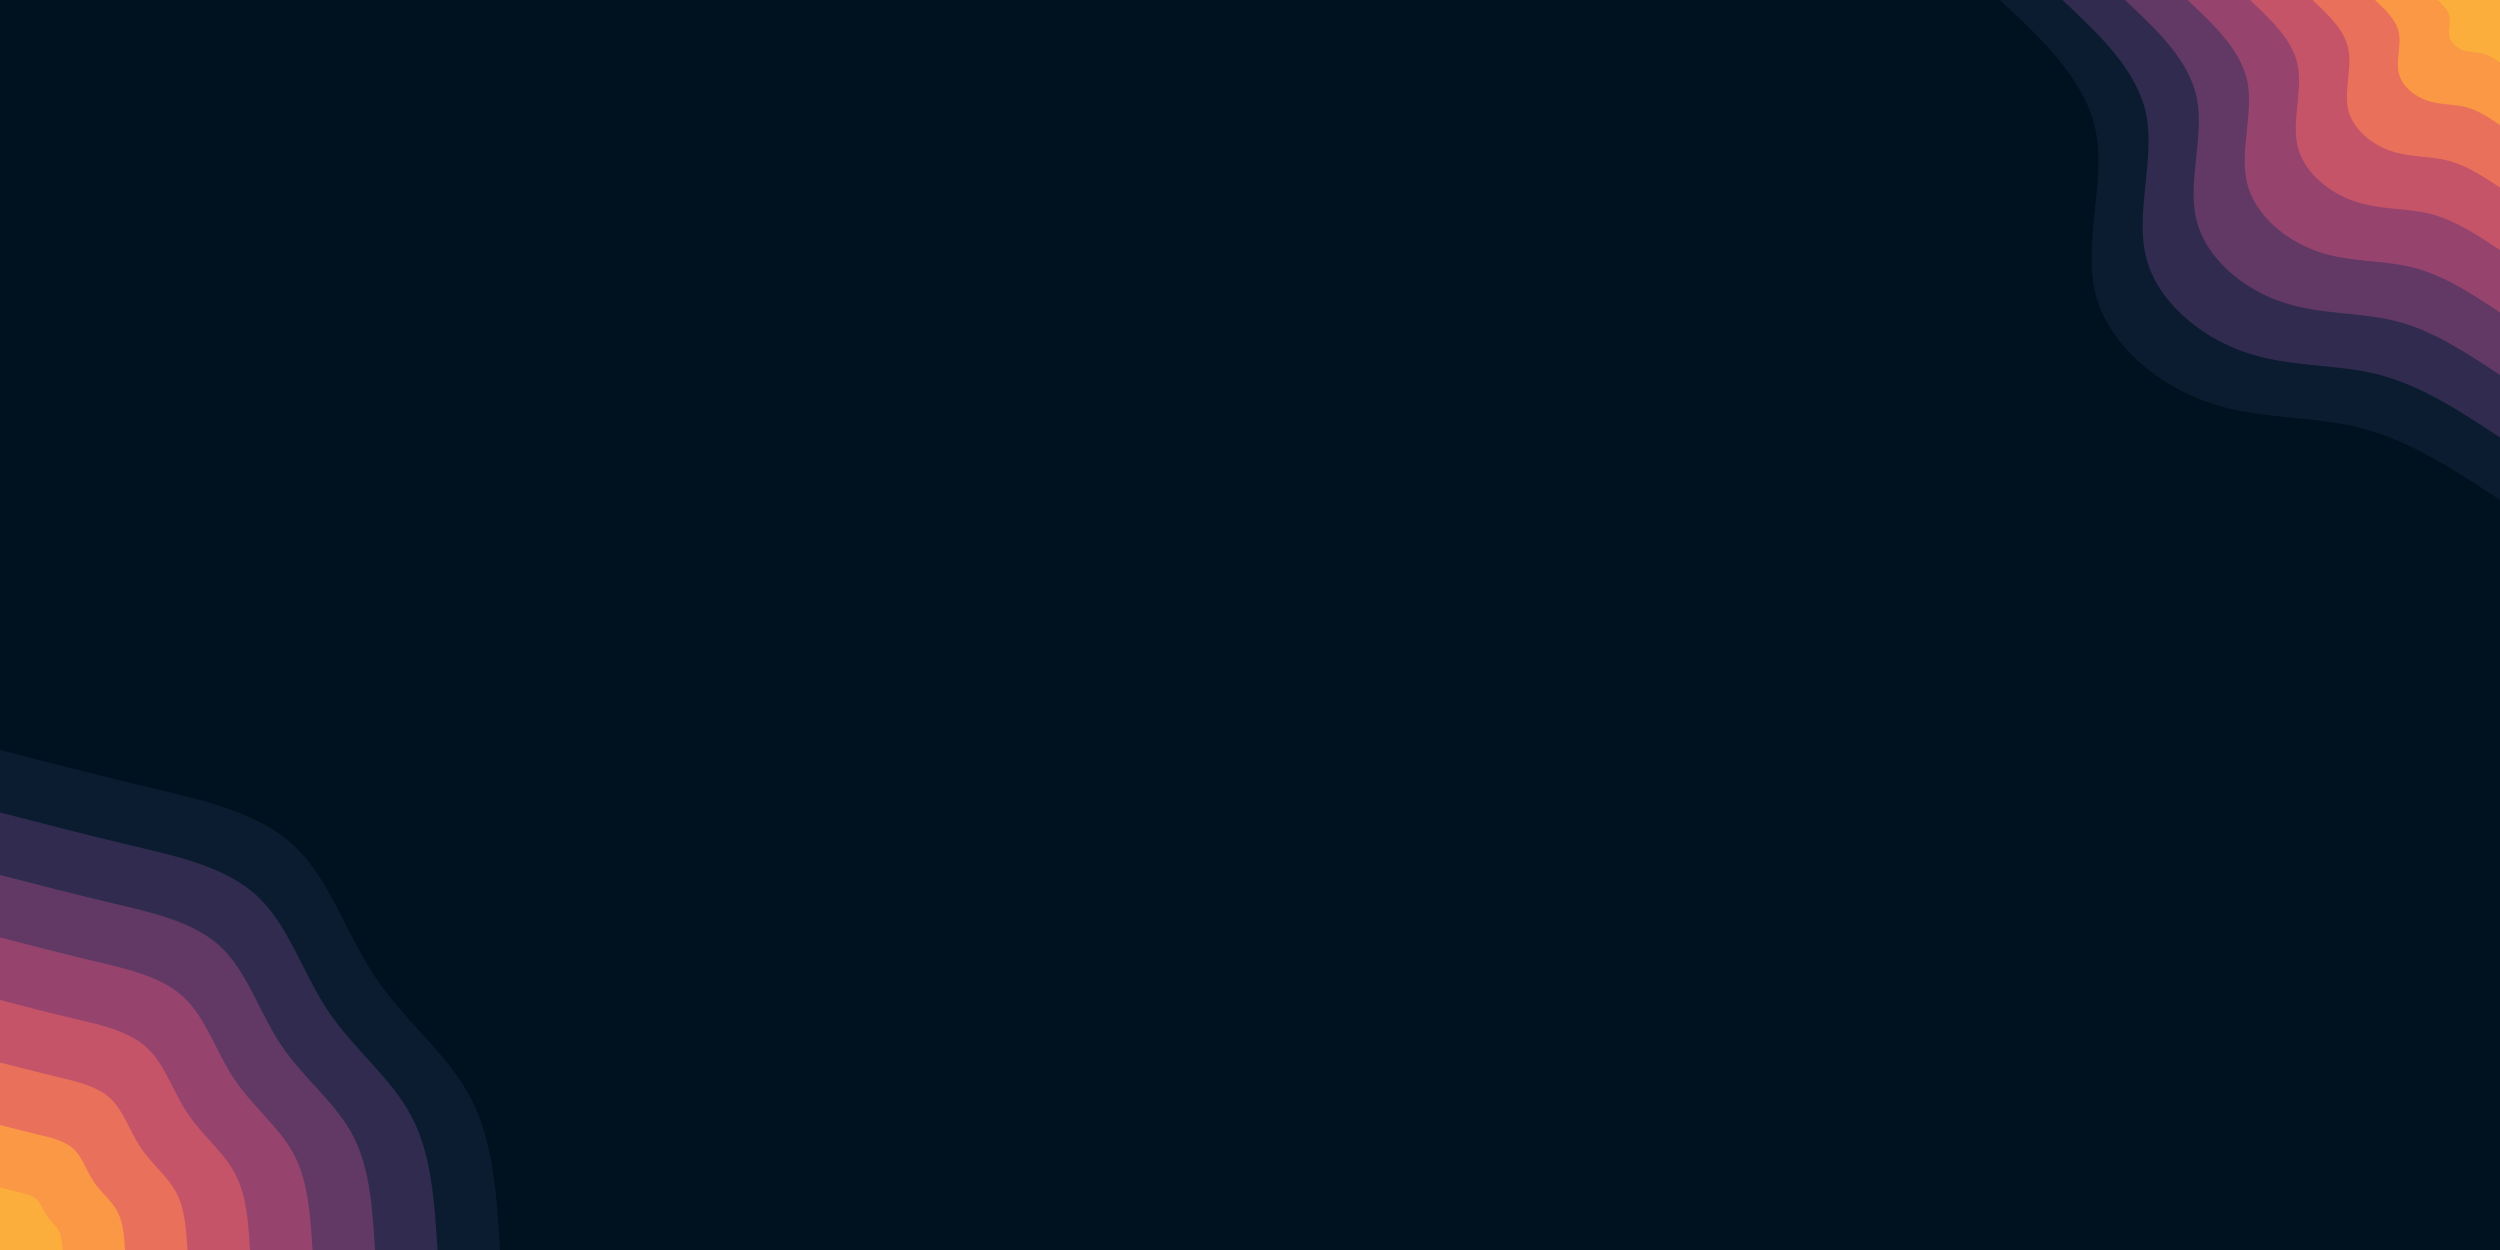 <svg id="visual" viewBox="0 0 900 450" width="900" height="450" xmlns="http://www.w3.org/2000/svg" xmlns:xlink="http://www.w3.org/1999/xlink" version="1.1"><rect x="0" y="0" width="900" height="450" fill="#001220"></rect><defs><linearGradient id="grad1_0" x1="50%" y1="0%" x2="100%" y2="100%"><stop offset="10%" stop-color="#fbae3c" stop-opacity="1"></stop><stop offset="90%" stop-color="#fbae3c" stop-opacity="1"></stop></linearGradient></defs><defs><linearGradient id="grad1_1" x1="50%" y1="0%" x2="100%" y2="100%"><stop offset="10%" stop-color="#fbae3c" stop-opacity="1"></stop><stop offset="90%" stop-color="#f48350" stop-opacity="1"></stop></linearGradient></defs><defs><linearGradient id="grad1_2" x1="50%" y1="0%" x2="100%" y2="100%"><stop offset="10%" stop-color="#d96162" stop-opacity="1"></stop><stop offset="90%" stop-color="#f48350" stop-opacity="1"></stop></linearGradient></defs><defs><linearGradient id="grad1_3" x1="50%" y1="0%" x2="100%" y2="100%"><stop offset="10%" stop-color="#d96162" stop-opacity="1"></stop><stop offset="90%" stop-color="#af4b6d" stop-opacity="1"></stop></linearGradient></defs><defs><linearGradient id="grad1_4" x1="50%" y1="0%" x2="100%" y2="100%"><stop offset="10%" stop-color="#7c3e6b" stop-opacity="1"></stop><stop offset="90%" stop-color="#af4b6d" stop-opacity="1"></stop></linearGradient></defs><defs><linearGradient id="grad1_5" x1="50%" y1="0%" x2="100%" y2="100%"><stop offset="10%" stop-color="#7c3e6b" stop-opacity="1"></stop><stop offset="90%" stop-color="#49335c" stop-opacity="1"></stop></linearGradient></defs><defs><linearGradient id="grad1_6" x1="50%" y1="0%" x2="100%" y2="100%"><stop offset="10%" stop-color="#1d2540" stop-opacity="1"></stop><stop offset="90%" stop-color="#49335c" stop-opacity="1"></stop></linearGradient></defs><defs><linearGradient id="grad1_7" x1="50%" y1="0%" x2="100%" y2="100%"><stop offset="10%" stop-color="#1d2540" stop-opacity="1"></stop><stop offset="90%" stop-color="#001220" stop-opacity="1"></stop></linearGradient></defs><defs><linearGradient id="grad2_0" x1="0%" y1="0%" x2="50%" y2="100%"><stop offset="10%" stop-color="#fbae3c" stop-opacity="1"></stop><stop offset="90%" stop-color="#fbae3c" stop-opacity="1"></stop></linearGradient></defs><defs><linearGradient id="grad2_1" x1="0%" y1="0%" x2="50%" y2="100%"><stop offset="10%" stop-color="#f48350" stop-opacity="1"></stop><stop offset="90%" stop-color="#fbae3c" stop-opacity="1"></stop></linearGradient></defs><defs><linearGradient id="grad2_2" x1="0%" y1="0%" x2="50%" y2="100%"><stop offset="10%" stop-color="#f48350" stop-opacity="1"></stop><stop offset="90%" stop-color="#d96162" stop-opacity="1"></stop></linearGradient></defs><defs><linearGradient id="grad2_3" x1="0%" y1="0%" x2="50%" y2="100%"><stop offset="10%" stop-color="#af4b6d" stop-opacity="1"></stop><stop offset="90%" stop-color="#d96162" stop-opacity="1"></stop></linearGradient></defs><defs><linearGradient id="grad2_4" x1="0%" y1="0%" x2="50%" y2="100%"><stop offset="10%" stop-color="#af4b6d" stop-opacity="1"></stop><stop offset="90%" stop-color="#7c3e6b" stop-opacity="1"></stop></linearGradient></defs><defs><linearGradient id="grad2_5" x1="0%" y1="0%" x2="50%" y2="100%"><stop offset="10%" stop-color="#49335c" stop-opacity="1"></stop><stop offset="90%" stop-color="#7c3e6b" stop-opacity="1"></stop></linearGradient></defs><defs><linearGradient id="grad2_6" x1="0%" y1="0%" x2="50%" y2="100%"><stop offset="10%" stop-color="#49335c" stop-opacity="1"></stop><stop offset="90%" stop-color="#1d2540" stop-opacity="1"></stop></linearGradient></defs><defs><linearGradient id="grad2_7" x1="0%" y1="0%" x2="50%" y2="100%"><stop offset="10%" stop-color="#001220" stop-opacity="1"></stop><stop offset="90%" stop-color="#1d2540" stop-opacity="1"></stop></linearGradient></defs><g transform="translate(900, 0)"><path d="M0 180C-16.2 169.3 -32.4 158.6 -50.1 154.1C-67.7 149.5 -86.9 151.2 -105.2 144.8C-123.5 138.4 -141 124 -145.6 105.8C-150.2 87.6 -141.9 65.5 -145.5 47.3C-149.1 29 -164.5 14.5 -180 0L0 0Z" fill="#0c1c30"></path><path d="M0 157.5C-14.2 148.1 -28.3 138.8 -43.8 134.8C-59.3 130.9 -76 132.3 -92.1 126.7C-108.1 121.1 -123.4 108.5 -127.4 92.6C-131.4 76.6 -124.2 57.4 -127.3 41.4C-130.5 25.4 -144 12.7 -157.5 0L0 0Z" fill="#312c4f"></path><path d="M0 135C-12.1 127 -24.3 118.9 -37.5 115.6C-50.8 112.2 -65.2 113.4 -78.9 108.6C-92.7 103.8 -105.8 93 -109.2 79.4C-112.7 65.7 -106.4 49.2 -109.1 35.5C-111.8 21.8 -123.4 10.9 -135 0L0 0Z" fill="#623965"></path><path d="M0 112.5C-10.1 105.8 -20.2 99.1 -31.3 96.3C-42.3 93.5 -54.3 94.5 -65.8 90.5C-77.2 86.5 -88.1 77.5 -91 66.1C-93.9 54.7 -88.7 41 -90.9 29.5C-93.2 18.1 -102.8 9.1 -112.5 0L0 0Z" fill="#96446e"></path><path d="M0 90C-8.1 84.6 -16.2 79.3 -25 77C-33.9 74.8 -43.4 75.6 -52.6 72.4C-61.8 69.2 -70.5 62 -72.8 52.9C-75.1 43.8 -71 32.8 -72.8 23.6C-74.5 14.5 -82.3 7.3 -90 0L0 0Z" fill="#c55469"></path><path d="M0 67.5C-6.1 63.5 -12.1 59.5 -18.8 57.8C-25.4 56.1 -32.6 56.7 -39.5 54.3C-46.3 51.9 -52.9 46.5 -54.6 39.7C-56.3 32.8 -53.2 24.6 -54.6 17.7C-55.9 10.9 -61.7 5.4 -67.5 0L0 0Z" fill="#e9705a"></path><path d="M0 45C-4 42.3 -8.1 39.6 -12.5 38.5C-16.9 37.4 -21.7 37.8 -26.3 36.2C-30.9 34.6 -35.3 31 -36.4 26.5C-37.6 21.9 -35.5 16.4 -36.4 11.8C-37.3 7.3 -41.1 3.6 -45 0L0 0Z" fill="#fa9845"></path><path d="M0 22.5C-2 21.2 -4 19.8 -6.3 19.3C-8.5 18.7 -10.9 18.9 -13.2 18.1C-15.4 17.3 -17.6 15.5 -18.2 13.2C-18.8 10.9 -17.7 8.2 -18.2 5.9C-18.6 3.6 -20.6 1.8 -22.5 0L0 0Z" fill="#fbae3c"></path></g><g transform="translate(0, 450)"><path d="M0 -180C17.6 -175.4 35.3 -170.9 54.1 -166.4C72.9 -162 92.9 -157.6 105.8 -145.6C118.7 -133.6 124.5 -113.9 135.1 -98.2C145.7 -82.4 161 -70.7 169.3 -55C177.6 -39.3 178.8 -19.7 180 0L0 0Z" fill="#0c1c30"></path><path d="M0 -157.5C15.4 -153.5 30.9 -149.5 47.3 -145.6C63.8 -141.7 81.3 -137.9 92.6 -127.4C103.9 -116.9 109 -99.6 118.2 -85.9C127.5 -72.1 140.9 -61.9 148.1 -48.1C155.4 -34.4 156.4 -17.2 157.5 0L0 0Z" fill="#312c4f"></path><path d="M0 -135C13.2 -131.6 26.4 -128.2 40.6 -124.8C54.7 -121.5 69.7 -118.2 79.4 -109.2C89 -100.2 93.4 -85.4 101.3 -73.6C109.3 -61.8 120.8 -53 127 -41.3C133.2 -29.5 134.1 -14.7 135 0L0 0Z" fill="#623965"></path><path d="M0 -112.5C11 -109.7 22 -106.8 33.8 -104C45.6 -101.2 58.1 -98.5 66.1 -91C74.2 -83.5 77.8 -71.2 84.4 -61.4C91.1 -51.5 100.6 -44.2 105.8 -34.4C111 -24.6 111.7 -12.3 112.5 0L0 0Z" fill="#96446e"></path><path d="M0 -90C8.8 -87.7 17.6 -85.4 27 -83.2C36.4 -81 46.4 -78.8 52.9 -72.8C59.4 -66.8 62.3 -56.9 67.6 -49.1C72.8 -41.2 80.5 -35.4 84.6 -27.5C88.8 -19.7 89.4 -9.8 90 0L0 0Z" fill="#c55469"></path><path d="M0 -67.5C6.6 -65.8 13.2 -64.1 20.3 -62.4C27.3 -60.7 34.8 -59.1 39.7 -54.6C44.5 -50.1 46.7 -42.7 50.7 -36.8C54.6 -30.9 60.4 -26.5 63.5 -20.6C66.6 -14.7 67 -7.4 67.5 0L0 0Z" fill="#e9705a"></path><path d="M0 -45C4.4 -43.9 8.8 -42.7 13.5 -41.6C18.2 -40.5 23.2 -39.4 26.5 -36.4C29.7 -33.4 31.1 -28.5 33.8 -24.5C36.4 -20.6 40.3 -17.7 42.3 -13.8C44.4 -9.8 44.7 -4.9 45 0L0 0Z" fill="#fa9845"></path><path d="M0 -22.5C2.2 -21.9 4.4 -21.4 6.8 -20.8C9.1 -20.2 11.6 -19.7 13.2 -18.2C14.8 -16.7 15.6 -14.2 16.9 -12.3C18.2 -10.3 20.1 -8.8 21.2 -6.9C22.2 -4.9 22.3 -2.5 22.5 0L0 0Z" fill="#fbae3c"></path></g></svg>